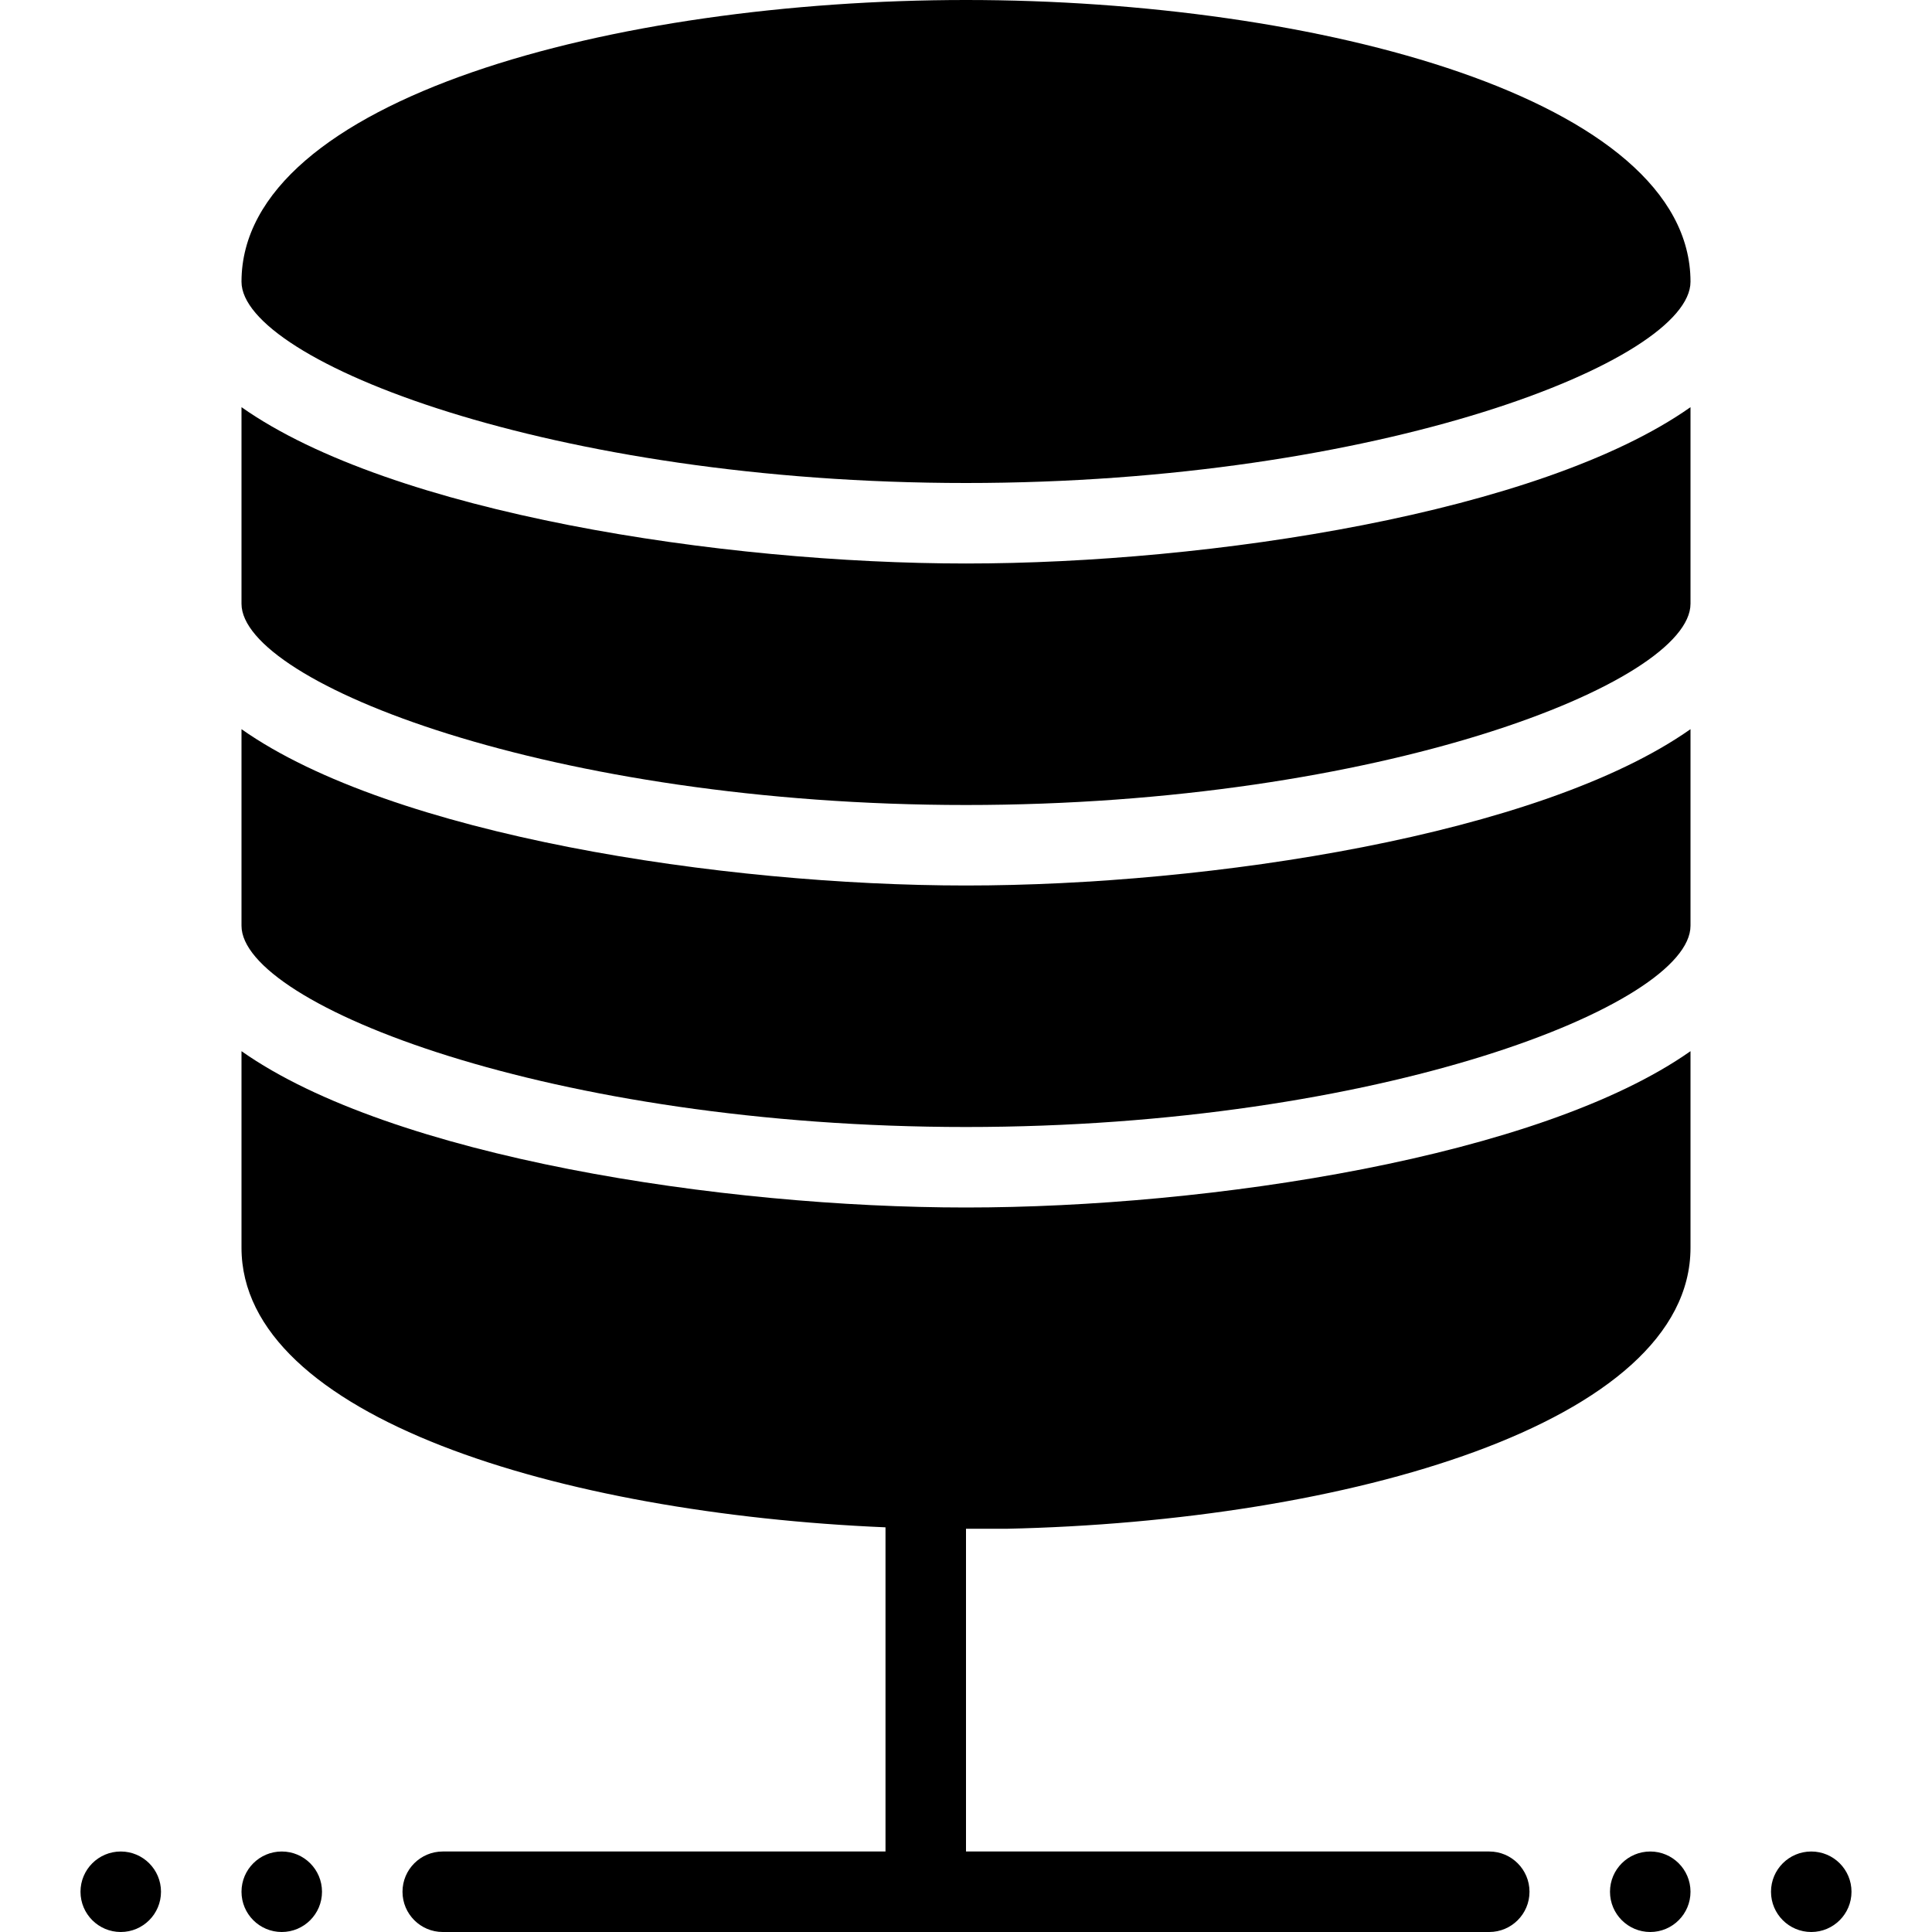 <?xml version="1.0" encoding="utf-8"?>
<!-- Generator: Adobe Illustrator 19.2.1, SVG Export Plug-In . SVG Version: 6.00 Build 0)  -->
<svg version="1.1" xmlns="http://www.w3.org/2000/svg" xmlns:xlink="http://www.w3.org/1999/xlink" x="0px" y="0px" width="24px"
	 height="24px" viewBox="0 0 24 24" enable-background="new 0 0 24 24" xml:space="preserve">
<g id="Filled_Icons_1_">
	<g id="Filled_Icons">
		<g>
			<path d="M3,5.058V7.5C3,8.483,6.864,10,12,10c5.135,0,9-1.517,9-2.5V5.058C19.13,6.375,15.021,7,12,7
				C8.977,7,4.869,6.375,3,5.058z"/>
			<path d="M12,0C7.637,0,3,1.227,3,3.5C3,4.483,6.864,6,12,6c5.135,0,9-1.517,9-2.5C21,1.227,16.362,0,12,0z"/>
			<path d="M3,9.058V11.5c0,0.983,3.864,2.5,9,2.5c5.135,0,9-1.517,9-2.5V9.058C19.13,10.375,15.021,11,12,11
				C8.977,11,4.869,10.375,3,9.058z"/>
			<path d="M3,13.058V15.5c0,2.1,3.957,3.301,8,3.473V23H5.5C5.224,23,5,23.224,5,23.5S5.224,24,5.5,24h13
				c0.276,0,0.5-0.224,0.5-0.5S18.776,23,18.5,23H12v-4.009h0.5c4.209-0.09,8.5-1.305,8.5-3.491v-2.442
				C19.13,14.375,15.021,15,12,15C8.977,15,4.869,14.375,3,13.058z"/>
			<circle cx="1.5" cy="23.5" r="0.5"/>
			<circle cx="3.5" cy="23.5" r="0.5"/>
			<circle cx="20.5" cy="23.5" r="0.5"/>
			<circle cx="22.5" cy="23.5" r="0.5"/>
		</g>
	</g>
	<g id="New_icons">
	</g>
</g>
<g id="Invisible_Shape">
	<rect fill="none" width="24" height="24"/>
</g>
</svg>
